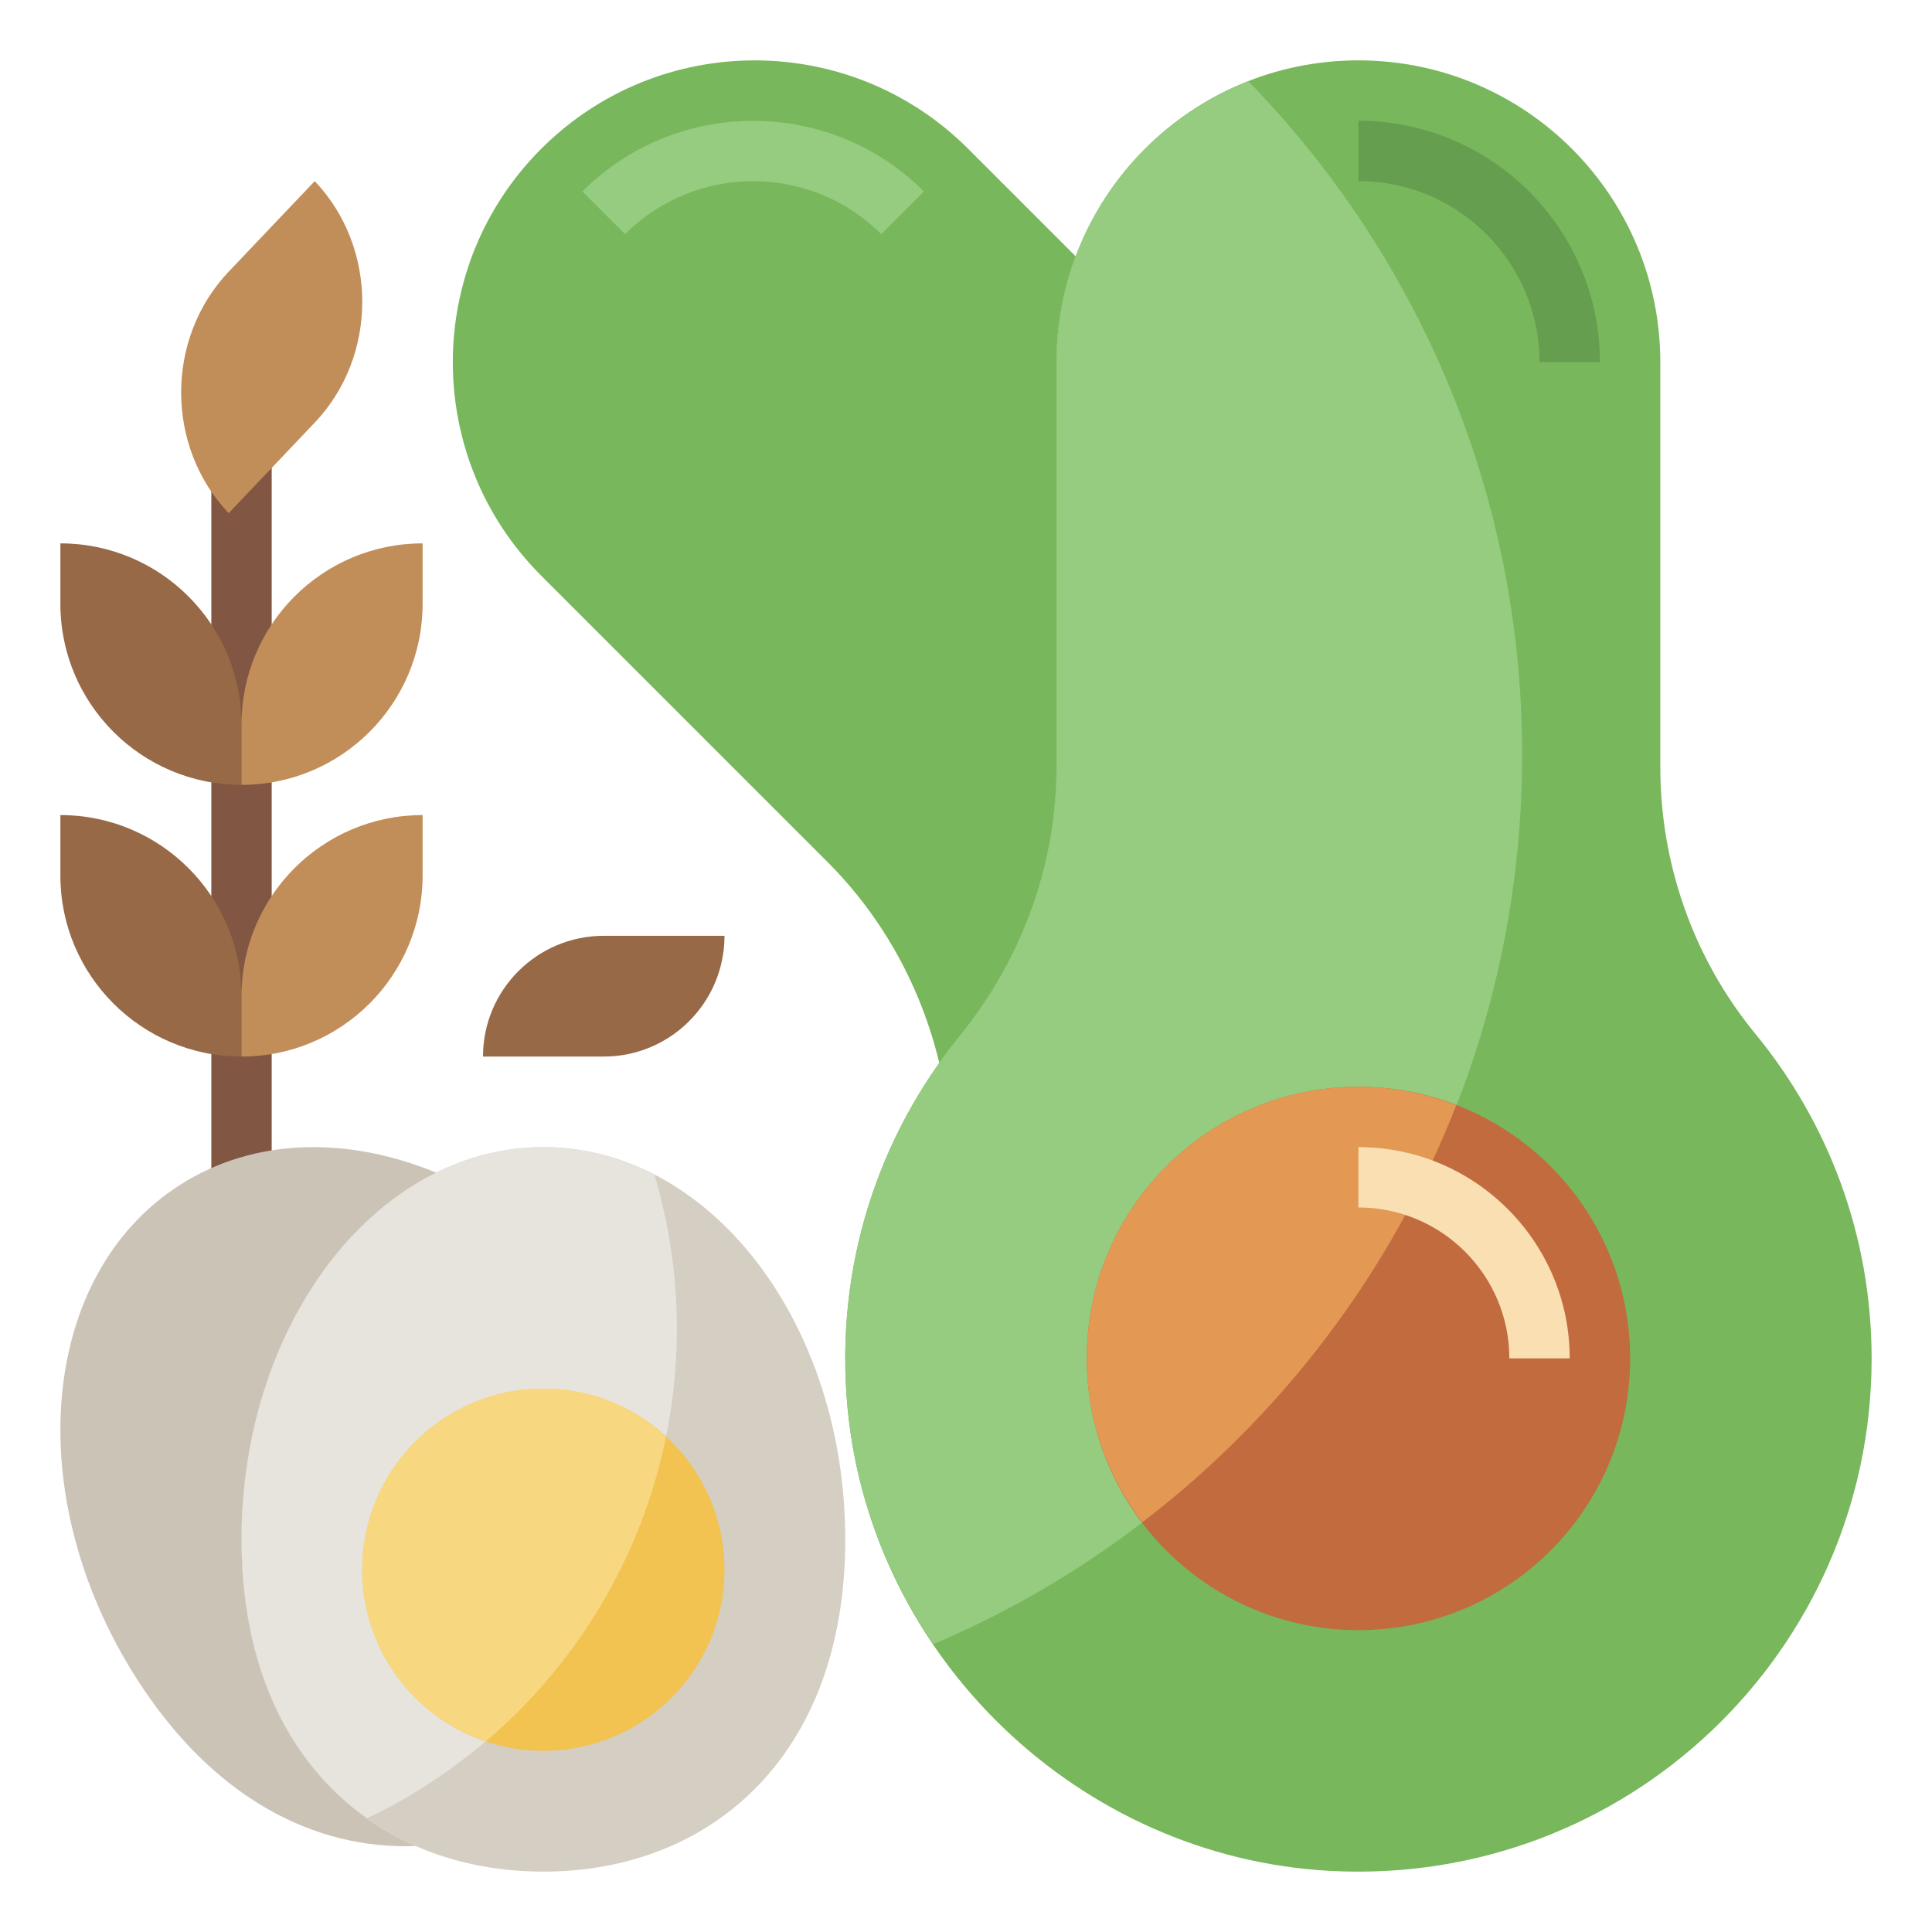 <svg id="Layer_3" enable-background="new 0 0 64 64" height="512" viewBox="0 0 64 64" width="512" xmlns="http://www.w3.org/2000/svg"><g><g><path d="m7 14.999h2v24.999h-2z" fill="#815643"/></g><path d="m28 51c0 7.18-4.477 11-10 11s-10-3.82-10-11 4.477-13 10-13 10 5.82 10 13z" fill="#d5cec2"/><path d="m21.684 38.922c-1.141-.588-2.382-.922-3.684-.922-5.523 0-10 5.82-10 13 0 4.344 1.645 7.449 4.164 9.232 6.061-2.897 10.259-9.066 10.259-16.232 0-1.765-.266-3.466-.739-5.078z" fill="#e7e4dd"/><path d="m13.803 61.151c-3.356.141-6.754-1.577-9.293-5.57-3.852-6.059-3.197-13.372 1.463-16.336 2.461-1.565 5.546-1.604 8.477-.4l-.001-.001c-3.769 1.861-6.449 6.602-6.449 12.156 0 5.228 2.374 8.675 5.797 10.163z" fill="#cbc3b6"/><path d="m55 25.412v-13.412c0-5.523-4.477-10-10-10-5.523 0-10 4.477-10 10v13.411c0 3.253-1.158 6.384-3.209 8.909-2.682 3.302-4.151 7.625-3.716 12.304.772 8.29 7.685 14.911 16 15.352 9.809.519 17.925-7.281 17.925-16.976 0-4.085-1.447-7.827-3.852-10.754-2.044-2.488-3.148-5.614-3.148-8.834z" fill="#78b75b"/><path d="m50.423 25c0-8.677-3.459-16.541-9.066-22.305-3.719 1.457-6.357 5.069-6.357 9.305v13.411c0 3.253-1.158 6.384-3.209 8.909-2.682 3.302-4.151 7.625-3.716 12.304.268 2.882 1.292 5.553 2.845 7.842 11.463-4.868 19.503-16.228 19.503-29.466z" fill="#96cc7f"/><circle cx="45" cy="45" fill="#c16b3f" r="9"/><path d="m48.241 36.611c-1.007-.389-2.097-.611-3.241-.611-4.971 0-9 4.029-9 9 0 2.043.689 3.922 1.836 5.432 4.627-3.537 8.256-8.307 10.405-13.821z" fill="#e39854"/><path d="m31.116 35.213c-.602-2.508-1.864-4.818-3.704-6.659l-9.483-9.483c-3.905-3.905-3.905-10.237 0-14.142 3.905-3.905 10.237-3.905 14.142 0l3.563 3.563-.001-.001c-.409 1.092-.633 2.274-.633 3.509v13.411c0 3.253-1.158 6.384-3.209 8.909-.235.289-.461.587-.677.891z" fill="#78b75b"/><circle cx="18" cy="52" fill="#f2c351" r="6"/><g><path d="m51.999 44.998h-2c0-2.757-2.243-4.999-5-4.999v-2c3.86 0 7 3.14 7 6.999z" fill="#fadfb2"/></g><g><path d="m52.999 11.998h-2c0-3.308-2.691-5.999-5.999-5.999v-2c4.411 0 7.999 3.588 7.999 7.999z" fill="#669e4f"/></g><g><path d="m29.192 7.757c-2.339-2.34-6.146-2.34-8.485 0l-1.415-1.415c3.12-3.117 8.194-3.119 11.314 0z" fill="#96cc7f"/></g><path d="m8 26c-3.314 0-6-2.686-6-6v-2c3.314 0 6 2.686 6 6z" fill="#976947"/><path d="m8 26c3.314 0 6-2.686 6-6v-2c-3.314 0-6 2.686-6 6z" fill="#c18e59"/><path d="m8 35c-3.314 0-6-2.686-6-6v-2c3.314 0 6 2.686 6 6z" fill="#976947"/><path d="m8 35c3.314 0 6-2.686 6-6v-2c-3.314 0-6 2.686-6 6z" fill="#c18e59"/><path d="m7.575 17c-2.099-2.209-2.099-5.791 0-8l2.851-3c2.099 2.209 2.099 5.791 0 8z" fill="#c18e59"/><path d="m20 35h-4c0-2.209 1.791-4 4-4h4c0 2.209-1.791 4-4 4z" fill="#976947"/><path d="m18 46c-3.314 0-6 2.686-6 6 0 2.647 1.717 4.89 4.096 5.686 2.999-2.56 5.153-6.081 5.966-10.093-1.069-.986-2.493-1.593-4.062-1.593z" fill="#f7d881"/></g></svg>